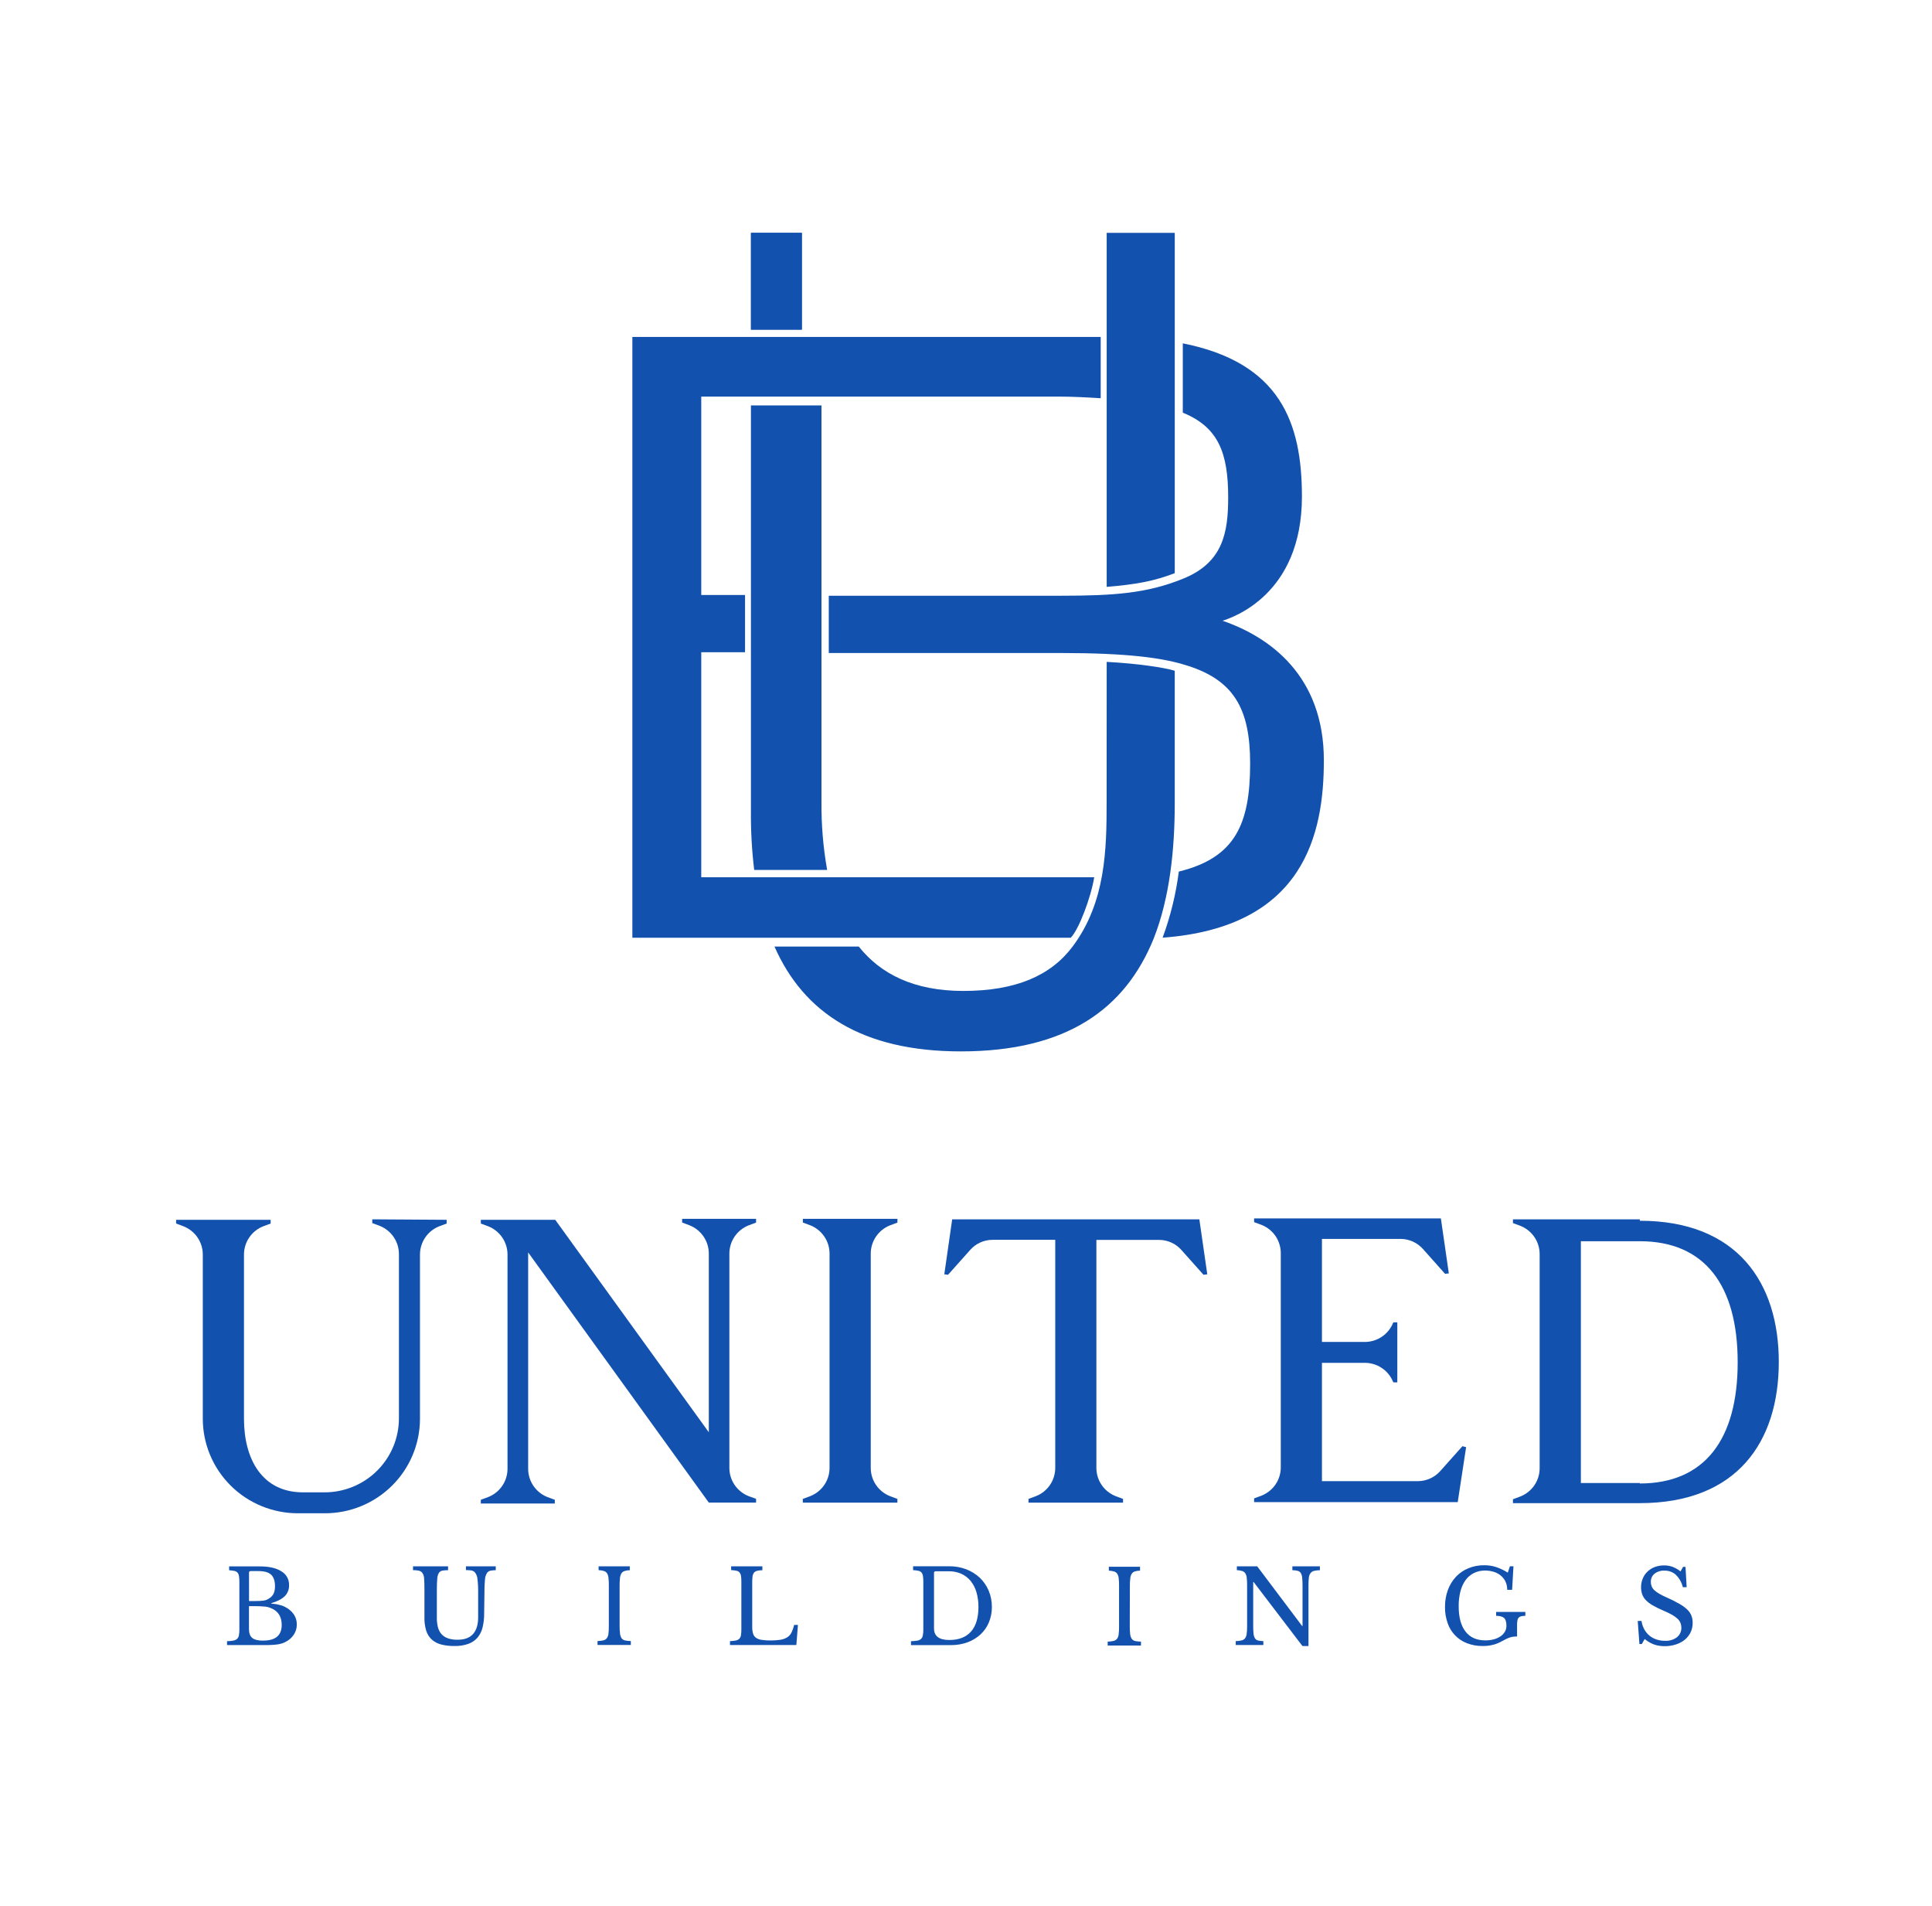 <svg width="145" height="143" viewBox="0 0 145 143" fill="none" xmlns="http://www.w3.org/2000/svg">
<path d="M36.337 121.063C36.343 121.422 36.302 121.78 36.217 122.129C36.15 122.411 36.018 122.673 35.833 122.896C35.645 123.107 35.407 123.267 35.141 123.361C34.811 123.473 34.465 123.526 34.117 123.518C33.781 123.524 33.446 123.487 33.12 123.407C32.858 123.343 32.615 123.217 32.412 123.04C32.213 122.857 32.067 122.626 31.987 122.368C31.889 122.037 31.844 121.692 31.855 121.346V119.321C31.855 118.94 31.846 118.651 31.83 118.447C31.826 118.282 31.77 118.124 31.669 117.994C31.602 117.925 31.515 117.879 31.419 117.862C31.281 117.835 31.14 117.823 30.998 117.826V117.538H33.628V117.83C33.486 117.827 33.345 117.837 33.205 117.86C33.103 117.877 33.012 117.932 32.951 118.015C32.868 118.147 32.823 118.299 32.818 118.454C32.798 118.656 32.786 118.946 32.786 119.326V121.414C32.784 121.648 32.811 121.881 32.867 122.109C32.915 122.298 33.006 122.473 33.132 122.623C33.263 122.767 33.43 122.877 33.615 122.941C33.85 123.018 34.097 123.054 34.344 123.047C34.856 123.047 35.244 122.907 35.499 122.623C35.755 122.338 35.886 121.919 35.886 121.367V119.513C35.892 119.167 35.874 118.822 35.833 118.478C35.818 118.295 35.748 118.121 35.632 117.979C35.559 117.91 35.467 117.864 35.367 117.847C35.236 117.829 35.103 117.821 34.97 117.822V117.538H37.207V117.83C37.071 117.827 36.935 117.84 36.802 117.867C36.699 117.89 36.609 117.952 36.55 118.038C36.458 118.19 36.405 118.362 36.397 118.539C36.367 118.864 36.354 119.191 36.358 119.517L36.337 121.063Z" fill="#1252AE"/>
<path d="M46.503 121.99C46.5 122.194 46.511 122.397 46.535 122.599C46.548 122.719 46.589 122.835 46.653 122.937C46.715 123.02 46.805 123.078 46.907 123.099C47.051 123.128 47.198 123.144 47.345 123.145V123.438H44.845V123.145C44.992 123.144 45.139 123.126 45.282 123.094C45.383 123.072 45.473 123.017 45.539 122.937C45.609 122.842 45.652 122.73 45.663 122.612C45.687 122.422 45.697 122.231 45.694 122.04V118.93C45.696 118.752 45.686 118.574 45.666 118.396C45.656 118.278 45.62 118.164 45.56 118.062C45.504 117.978 45.42 117.917 45.323 117.889C45.194 117.851 45.06 117.829 44.926 117.825V117.538H47.268V117.83C47.134 117.83 47 117.851 46.871 117.891C46.776 117.921 46.695 117.982 46.64 118.065C46.578 118.171 46.541 118.29 46.531 118.412C46.51 118.601 46.501 118.79 46.503 118.98V121.99Z" fill="#1252AE"/>
<path d="M59.768 123.443H54.787V123.151C54.933 123.149 55.079 123.133 55.222 123.105C55.322 123.088 55.414 123.042 55.487 122.973C55.554 122.9 55.597 122.808 55.61 122.709C55.633 122.565 55.643 122.419 55.64 122.272V118.699C55.643 118.554 55.635 118.409 55.615 118.265C55.602 118.169 55.565 118.078 55.505 118.001C55.445 117.931 55.361 117.885 55.27 117.87C55.139 117.843 55.006 117.826 54.873 117.821V117.538H57.218V117.83C57.084 117.831 56.951 117.846 56.821 117.876C56.73 117.896 56.649 117.944 56.589 118.015C56.53 118.096 56.492 118.191 56.481 118.291C56.461 118.446 56.452 118.602 56.455 118.757V122.064C56.45 122.242 56.472 122.42 56.52 122.591C56.558 122.718 56.637 122.829 56.745 122.906C56.871 122.987 57.014 123.039 57.163 123.057C57.383 123.089 57.604 123.104 57.825 123.102C58.073 123.105 58.32 123.087 58.565 123.051C58.744 123.025 58.916 122.965 59.072 122.873C59.21 122.787 59.322 122.666 59.396 122.521C59.487 122.334 59.555 122.138 59.6 121.935H59.887L59.768 123.443Z" fill="#1252AE"/>
<path d="M84.791 122.028C84.788 122.232 84.798 122.435 84.822 122.637C84.834 122.759 84.875 122.877 84.942 122.981C85.004 123.064 85.094 123.122 85.197 123.143C85.34 123.171 85.486 123.187 85.632 123.189V123.481H83.133V123.189C83.28 123.187 83.426 123.17 83.569 123.137C83.672 123.116 83.765 123.061 83.833 122.981C83.903 122.885 83.946 122.772 83.955 122.654C83.979 122.465 83.99 122.274 83.987 122.084V118.968C83.989 118.789 83.981 118.611 83.96 118.433C83.95 118.315 83.913 118.201 83.852 118.1C83.797 118.016 83.714 117.955 83.618 117.927C83.489 117.889 83.355 117.868 83.221 117.863V117.571H85.562V117.863C85.427 117.863 85.293 117.884 85.165 117.923C85.07 117.956 84.989 118.02 84.934 118.104C84.873 118.21 84.837 118.329 84.827 118.452C84.807 118.641 84.797 118.83 84.799 119.021L84.791 122.028Z" fill="#1252AE"/>
<path d="M97.749 123.518L94.086 118.714H94.055V121.99C94.052 122.194 94.061 122.397 94.082 122.599C94.092 122.72 94.129 122.837 94.19 122.943C94.243 123.024 94.325 123.082 94.42 123.105C94.551 123.133 94.684 123.149 94.817 123.151V123.443H92.744V123.151C92.89 123.149 93.035 123.132 93.178 123.099C93.281 123.078 93.374 123.023 93.442 122.943C93.511 122.847 93.553 122.735 93.564 122.617C93.589 122.428 93.6 122.237 93.597 122.046V118.93C93.599 118.752 93.59 118.574 93.57 118.396C93.559 118.278 93.522 118.164 93.461 118.062C93.406 117.978 93.322 117.917 93.225 117.889C93.096 117.851 92.963 117.829 92.828 117.825V117.538H94.356L97.726 122.015H97.757V118.986C97.759 118.785 97.75 118.584 97.729 118.383C97.721 118.261 97.685 118.143 97.623 118.037C97.57 117.955 97.487 117.897 97.391 117.875C97.261 117.845 97.128 117.829 96.995 117.829V117.538H99.06V117.83C98.913 117.831 98.767 117.848 98.624 117.879C98.522 117.901 98.431 117.957 98.367 118.038C98.294 118.134 98.248 118.247 98.234 118.366C98.212 118.555 98.202 118.745 98.204 118.935V123.523L97.749 123.518Z" fill="#1252AE"/>
<path d="M111.284 123.518C110.88 123.524 110.48 123.454 110.103 123.311C109.764 123.181 109.457 122.979 109.206 122.717C108.954 122.456 108.763 122.143 108.647 121.8C108.511 121.41 108.444 120.999 108.45 120.587C108.445 120.153 108.518 119.722 108.666 119.315C108.799 118.947 109.005 118.61 109.271 118.323C109.532 118.045 109.851 117.827 110.205 117.683C110.585 117.528 110.993 117.451 111.404 117.458C111.7 117.456 111.994 117.5 112.276 117.589C112.587 117.694 112.885 117.836 113.161 118.012L113.323 117.535H113.588L113.487 119.301H113.118C113.123 119.077 113.074 118.854 112.975 118.652C112.885 118.476 112.756 118.323 112.599 118.203C112.441 118.082 112.262 117.992 112.07 117.94C111.873 117.883 111.668 117.855 111.463 117.855C111.173 117.851 110.886 117.914 110.624 118.04C110.376 118.162 110.161 118.343 109.998 118.566C109.817 118.821 109.685 119.108 109.609 119.411C109.516 119.779 109.471 120.158 109.477 120.538C109.477 121.362 109.649 121.995 109.992 122.437C110.335 122.879 110.834 123.098 111.489 123.095C111.712 123.098 111.935 123.068 112.15 123.007C112.329 122.957 112.497 122.876 112.648 122.769C112.776 122.679 112.881 122.561 112.956 122.424C113.024 122.298 113.059 122.157 113.06 122.014C113.06 121.717 113 121.516 112.88 121.411C112.759 121.306 112.562 121.254 112.289 121.254V120.962H114.48V121.254C114.376 121.252 114.272 121.262 114.171 121.285C114.096 121.301 114.028 121.339 113.975 121.394C113.923 121.459 113.891 121.538 113.883 121.62C113.863 121.729 113.855 121.839 113.858 121.95V122.806C113.758 122.806 113.67 122.806 113.593 122.818C113.508 122.826 113.424 122.843 113.343 122.869C113.244 122.902 113.148 122.94 113.054 122.985C112.948 123.034 112.825 123.099 112.68 123.181C112.485 123.289 112.277 123.372 112.06 123.427C111.81 123.49 111.552 123.521 111.293 123.518H111.284Z" fill="#1252AE"/>
<path d="M122.914 121.638H123.198C123.229 121.856 123.299 122.066 123.403 122.259C123.498 122.438 123.626 122.598 123.78 122.729C123.937 122.858 124.117 122.958 124.31 123.024C124.517 123.094 124.734 123.129 124.953 123.127C125.275 123.146 125.594 123.053 125.854 122.863C125.963 122.776 126.05 122.665 126.108 122.538C126.166 122.411 126.194 122.273 126.188 122.134C126.188 122.013 126.165 121.894 126.12 121.782C126.071 121.664 125.996 121.558 125.901 121.471C125.776 121.356 125.638 121.257 125.489 121.176C125.278 121.059 125.06 120.953 124.836 120.86C124.561 120.746 124.293 120.614 124.035 120.465C123.845 120.358 123.671 120.225 123.518 120.07C123.396 119.944 123.303 119.794 123.246 119.629C123.189 119.456 123.161 119.276 123.165 119.094C123.164 118.871 123.209 118.649 123.297 118.444C123.378 118.247 123.5 118.07 123.655 117.925C123.813 117.777 123.998 117.663 124.201 117.588C124.424 117.507 124.66 117.467 124.897 117.47C125.112 117.468 125.326 117.504 125.529 117.576C125.744 117.658 125.945 117.775 126.123 117.921L126.321 117.576H126.5L126.586 119.103H126.299C126.215 118.748 126.031 118.423 125.769 118.167C125.537 117.963 125.235 117.854 124.925 117.862C124.656 117.846 124.39 117.928 124.176 118.092C124.085 118.167 124.012 118.262 123.964 118.37C123.916 118.477 123.894 118.595 123.9 118.712C123.898 118.827 123.919 118.94 123.962 119.047C124.007 119.154 124.075 119.25 124.16 119.329C124.271 119.43 124.392 119.518 124.523 119.592C124.703 119.696 124.888 119.789 125.079 119.872C125.403 120.012 125.719 120.17 126.026 120.345C126.245 120.465 126.448 120.612 126.63 120.782C126.767 120.911 126.875 121.068 126.945 121.242C127.009 121.415 127.04 121.599 127.037 121.783C127.04 122.027 126.988 122.268 126.885 122.489C126.782 122.702 126.634 122.89 126.452 123.042C126.256 123.201 126.032 123.322 125.791 123.398C125.517 123.487 125.23 123.532 124.942 123.53C124.673 123.533 124.404 123.493 124.148 123.408C123.889 123.311 123.649 123.171 123.436 122.994L123.221 123.369H123.043L122.914 121.638Z" fill="#1252AE"/>
<path d="M27.938 91.499V91.781L28.499 91.99C28.926 92.16 29.293 92.454 29.55 92.835C29.807 93.215 29.943 93.663 29.94 94.121V106.427C29.941 107.157 29.797 107.881 29.516 108.556C29.236 109.23 28.824 109.844 28.305 110.36C27.786 110.877 27.17 111.286 26.492 111.565C25.813 111.844 25.087 111.988 24.352 111.987H22.738C19.681 111.987 18.311 109.503 18.311 106.464V94.156C18.308 93.698 18.444 93.249 18.701 92.869C18.958 92.489 19.324 92.195 19.751 92.025L20.312 91.815V91.535H13.217V91.815L13.78 92.025C14.207 92.195 14.573 92.489 14.83 92.869C15.087 93.249 15.223 93.698 15.22 94.156V106.464C15.221 108.345 15.974 110.149 17.311 111.48C18.648 112.81 20.462 113.557 22.353 113.558H24.39C26.28 113.557 28.093 112.809 29.43 111.479C30.767 110.149 31.519 108.345 31.52 106.464V94.156C31.517 93.698 31.653 93.249 31.91 92.869C32.166 92.489 32.532 92.195 32.96 92.025L33.522 91.815V91.535L27.938 91.499Z" fill="#1252AE"/>
<path d="M56.182 91.954L56.745 91.745V91.463H51.194V91.74L51.755 91.95C52.183 92.12 52.549 92.415 52.806 92.796C53.063 93.176 53.199 93.625 53.197 94.083V107.477L41.672 91.535H36.087V91.816L36.648 92.025C37.076 92.195 37.442 92.489 37.699 92.869C37.956 93.249 38.093 93.698 38.09 94.156V110.203C38.093 110.661 37.957 111.11 37.7 111.491C37.443 111.872 37.076 112.167 36.648 112.337L36.087 112.545V112.825H41.638V112.545L41.075 112.337C40.648 112.166 40.283 111.871 40.027 111.49C39.771 111.109 39.636 110.661 39.639 110.203V93.983L53.197 112.755H56.745V112.474L56.182 112.27C55.754 112.101 55.388 111.806 55.131 111.426C54.874 111.046 54.738 110.598 54.741 110.139V94.087C54.738 93.629 54.874 93.18 55.131 92.799C55.388 92.419 55.754 92.124 56.182 91.954Z" fill="#1252AE"/>
<path d="M66.791 91.954L67.354 91.745V91.463H60.256V91.74L60.818 91.95C61.245 92.12 61.612 92.415 61.869 92.795C62.126 93.176 62.262 93.625 62.259 94.083V110.134C62.263 110.594 62.127 111.044 61.869 111.425C61.611 111.806 61.243 112.101 60.814 112.27L60.252 112.48V112.76H67.35V112.48L66.791 112.27C66.364 112.101 65.998 111.806 65.741 111.426C65.484 111.046 65.348 110.598 65.352 110.139V94.087C65.348 93.629 65.484 93.18 65.741 92.8C65.998 92.419 66.364 92.124 66.791 91.954Z" fill="#1252AE"/>
<path d="M90.013 91.499H71.463L70.872 95.624L71.152 95.661L72.804 93.808C73.013 93.567 73.272 93.374 73.562 93.241C73.853 93.108 74.169 93.039 74.489 93.037H79.198V110.134C79.202 110.593 79.066 111.043 78.808 111.425C78.551 111.806 78.183 112.101 77.753 112.27L77.191 112.479V112.76H84.286V112.479L83.725 112.27C83.297 112.1 82.931 111.806 82.675 111.426C82.418 111.045 82.283 110.597 82.286 110.139V93.043H86.992C87.312 93.044 87.628 93.113 87.919 93.246C88.21 93.379 88.469 93.572 88.678 93.813L90.326 95.661L90.609 95.624L90.013 91.499Z" fill="#1252AE"/>
<path d="M109.756 108.526L108.104 110.378C107.895 110.618 107.636 110.81 107.345 110.943C107.055 111.075 106.739 111.145 106.42 111.147H99.215V102.268H102.414C102.874 102.265 103.324 102.4 103.706 102.655C104.088 102.91 104.384 103.274 104.555 103.699L104.592 103.736H104.871V99.232H104.592L104.555 99.267C104.385 99.692 104.089 100.057 103.707 100.313C103.325 100.569 102.874 100.704 102.414 100.701H99.215V92.969H105.117C105.437 92.97 105.753 93.039 106.044 93.172C106.335 93.304 106.595 93.497 106.805 93.737L108.456 95.59L108.737 95.556L108.14 91.431H94.123V91.71L94.685 91.919C95.113 92.09 95.479 92.384 95.736 92.764C95.992 93.145 96.128 93.593 96.125 94.052V110.097C96.128 110.556 95.993 111.004 95.736 111.385C95.479 111.766 95.113 112.06 94.685 112.231L94.123 112.44V112.72H109.405L110.035 108.595L109.756 108.526Z" fill="#1252AE"/>
<path d="M60.18 17.473H56.362V24.736H60.18V17.473Z" fill="#1252AE"/>
<path d="M60.18 17.473H56.362V24.736H60.18V17.473Z" fill="#1252AE"/>
<path fill-rule="evenodd" clip-rule="evenodd" d="M83.059 44.04C85.249 43.858 86.589 43.617 88.168 43.011V17.473H83.059V44.04Z" fill="#1252AE"/>
<path d="M74.203 119.366C74.049 119.003 73.824 118.674 73.541 118.399C73.246 118.124 72.9 117.908 72.523 117.763C72.113 117.607 71.676 117.529 71.237 117.534H68.53V117.825C68.664 117.831 68.796 117.848 68.927 117.874C69.019 117.889 69.101 117.936 69.162 118.006C69.221 118.082 69.258 118.173 69.27 118.269C69.29 118.413 69.299 118.558 69.297 118.704V122.279C69.3 122.427 69.288 122.575 69.261 122.72C69.246 122.82 69.199 122.912 69.129 122.984C69.049 123.054 68.951 123.1 68.845 123.115C68.689 123.142 68.53 123.155 68.372 123.156V123.45H71.388C71.808 123.453 72.226 123.382 72.621 123.238C72.979 123.108 73.308 122.908 73.588 122.65C73.86 122.398 74.075 122.09 74.217 121.748C74.369 121.382 74.446 120.989 74.442 120.593C74.446 120.172 74.365 119.755 74.203 119.366ZM72.87 122.441C72.493 122.86 71.954 123.067 71.247 123.067C70.481 123.067 70.099 122.777 70.099 122.192V118.041C70.096 118.023 70.097 118.005 70.103 117.988C70.109 117.971 70.119 117.955 70.132 117.942C70.144 117.929 70.16 117.92 70.177 117.914C70.195 117.908 70.213 117.907 70.231 117.909H71.212C71.53 117.905 71.846 117.968 72.138 118.093C72.407 118.214 72.645 118.394 72.835 118.619C73.038 118.869 73.188 119.156 73.279 119.463C73.386 119.833 73.439 120.216 73.434 120.6C73.432 121.411 73.243 122.025 72.87 122.441Z" fill="#1252AE"/>
<path d="M123.07 91.606V91.499H113.549V91.781L114.112 91.99C114.539 92.16 114.906 92.454 115.163 92.835C115.42 93.215 115.556 93.663 115.553 94.121V110.163C115.556 110.621 115.42 111.07 115.163 111.45C114.906 111.83 114.54 112.124 114.112 112.294L113.549 112.506V112.797H123.07C130.414 112.797 133.502 108.148 133.502 102.203C133.502 96.289 130.414 91.606 123.07 91.606ZM123.07 111.322V111.286H118.647V93.143H123.073C127.955 93.143 130.416 96.464 130.416 102.23C130.416 107.995 127.952 111.322 123.07 111.322Z" fill="#1252AE"/>
<path d="M21.593 120.698C21.518 120.65 21.44 120.606 21.359 120.567C21.275 120.523 21.186 120.488 21.095 120.463C20.99 120.432 20.885 120.407 20.778 120.387C20.66 120.368 20.521 120.349 20.363 120.336V120.302C20.825 120.17 21.157 119.991 21.376 119.775C21.483 119.666 21.566 119.536 21.621 119.394C21.676 119.252 21.701 119.1 21.695 118.948C21.701 118.74 21.65 118.533 21.549 118.351C21.447 118.169 21.298 118.017 21.117 117.912C20.732 117.665 20.191 117.544 19.496 117.544H17.197V117.835C17.331 117.841 17.463 117.857 17.594 117.884C17.685 117.901 17.769 117.947 17.831 118.016C17.889 118.093 17.925 118.184 17.937 118.279C17.958 118.423 17.967 118.568 17.965 118.714V122.279C17.968 122.425 17.956 122.572 17.93 122.716C17.915 122.815 17.869 122.907 17.798 122.979C17.719 123.048 17.623 123.093 17.52 123.111C17.361 123.14 17.201 123.155 17.04 123.156V123.449H19.819C20.042 123.449 20.234 123.449 20.396 123.437C20.557 123.426 20.699 123.418 20.825 123.399C20.934 123.384 21.043 123.36 21.149 123.328C21.24 123.3 21.329 123.264 21.413 123.219C21.672 123.096 21.891 122.906 22.049 122.668C22.198 122.445 22.277 122.182 22.276 121.914C22.282 121.42 22.053 121.017 21.593 120.698ZM18.689 118.028C18.686 118.01 18.687 117.991 18.692 117.974C18.698 117.956 18.708 117.941 18.721 117.928C18.734 117.915 18.75 117.905 18.767 117.9C18.784 117.894 18.803 117.893 18.821 117.896H19.414C19.837 117.896 20.146 117.985 20.34 118.159C20.535 118.333 20.638 118.627 20.638 119.03C20.645 119.223 20.61 119.415 20.533 119.592C20.453 119.745 20.331 119.873 20.181 119.959C20.124 119.995 20.065 120.027 20.003 120.053C19.936 120.079 19.867 120.098 19.796 120.11C19.72 120.12 19.625 120.129 19.518 120.135C19.411 120.14 19.277 120.144 19.121 120.144H18.691L18.689 118.028ZM19.747 123.115C19.369 123.115 19.097 123.047 18.931 122.912C18.768 122.78 18.686 122.554 18.686 122.24V120.528H19.031C19.236 120.528 19.41 120.528 19.551 120.538C19.693 120.547 19.816 120.551 19.919 120.563C20.009 120.575 20.097 120.594 20.184 120.619C20.262 120.648 20.34 120.677 20.425 120.713C20.901 120.945 21.142 121.348 21.142 121.926C21.146 122.718 20.683 123.113 19.75 123.111L19.747 123.115Z" fill="#1252AE"/>
<path fill-rule="evenodd" clip-rule="evenodd" d="M52.63 29.76H79.386C80.543 29.76 81.636 29.823 82.61 29.883V25.284H47.46V70.368H80.361C80.968 69.762 81.88 67.339 82.123 65.83H52.63V48.945H55.917V44.648H52.63V29.76Z" fill="#1252AE"/>
<path fill-rule="evenodd" clip-rule="evenodd" d="M87.257 70.365C97.9 69.575 99.358 62.558 99.358 57.052C99.358 50.698 95.283 47.793 91.757 46.583C92.486 46.339 97.712 44.645 97.712 37.263C97.712 31.696 96.07 27.217 88.771 25.764V30.968C91.447 32.057 92.177 33.997 92.177 37.322C92.177 39.925 91.812 42.225 88.771 43.434C86.095 44.523 83.602 44.705 79.589 44.705H62.201V49.002H79.594C84.581 49.002 87.138 49.365 88.776 49.849C92.614 50.939 93.825 53.178 93.825 57.293C93.825 61.892 92.668 64.374 88.473 65.403C88.255 67.097 87.847 68.761 87.257 70.365Z" fill="#1252AE"/>
<path fill-rule="evenodd" clip-rule="evenodd" d="M62.079 65.28C61.781 63.603 61.639 61.902 61.653 60.198V30.422H56.359V60.803C56.343 62.299 56.425 63.795 56.604 65.28H62.079Z" fill="#1252AE"/>
<path fill-rule="evenodd" clip-rule="evenodd" d="M83.059 49.668C85.372 49.789 87.377 50.092 88.167 50.333V60.258C88.167 63.707 87.805 67.339 86.589 70.424C84.458 75.692 80.081 78.898 72.113 78.898C64.694 78.898 60.316 75.994 58.126 71.03H64.452C66.093 73.087 68.586 74.361 72.296 74.361C76.249 74.361 78.864 73.208 80.501 71.03C82.994 67.702 83.054 63.707 83.054 60.198L83.059 49.668Z" fill="#1252AE"/>
</svg>
